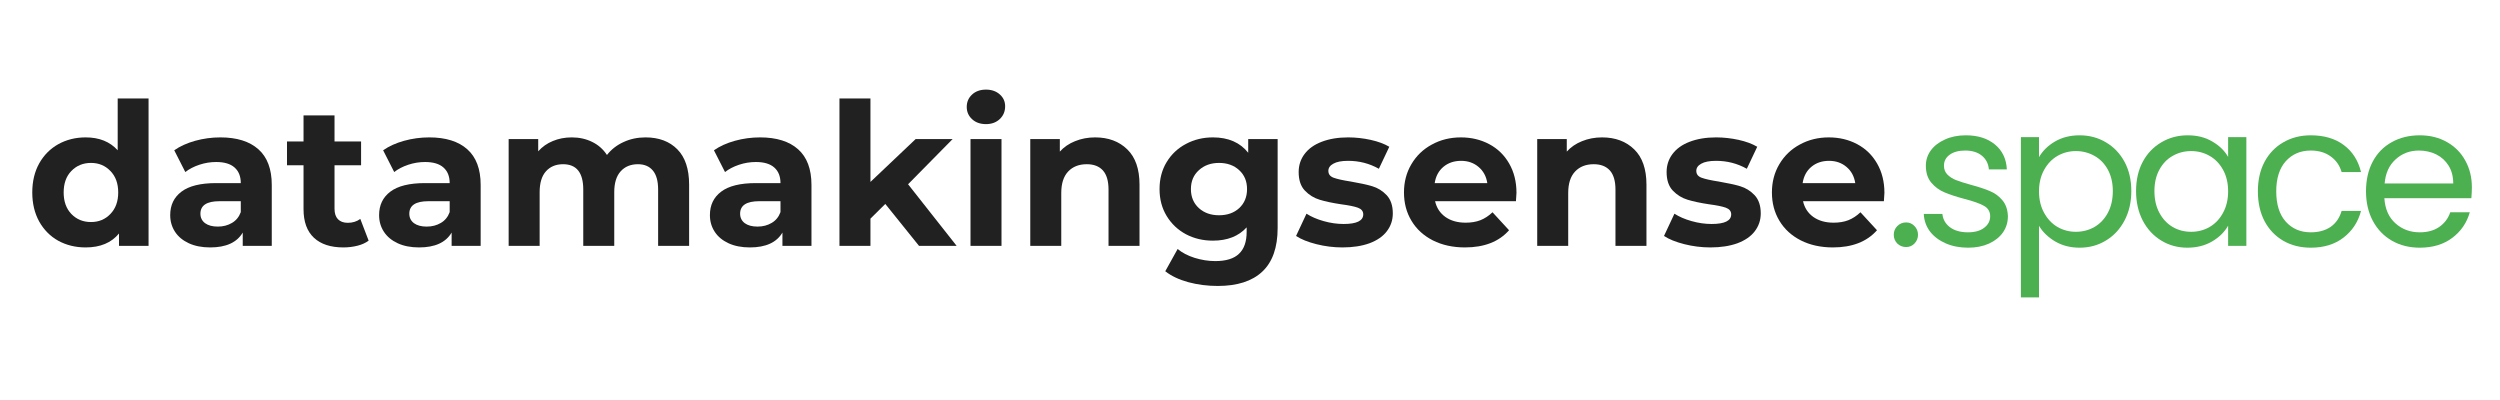 <svg xmlns="http://www.w3.org/2000/svg" xmlns:xlink="http://www.w3.org/1999/xlink" width="400" zoomAndPan="magnify" viewBox="0 0 300 48" height="64" preserveAspectRatio="xMidYMid meet" version="1.0"><defs><g/><clipPath id="e5b61e1e3a"><path d="M 3.062 4 L 296.938 4 L 296.938 38 L 3.062 38 Z M 3.062 4 " clip-rule="nonzero"/></clipPath><clipPath id="4f8b6f621b"><path d="M 0.062 7 L 15 7 L 15 26 L 0.062 26 Z M 0.062 7 " clip-rule="nonzero"/></clipPath><clipPath id="871d41a97a"><path d="M 280 12 L 293.938 12 L 293.938 26 L 280 26 Z M 280 12 " clip-rule="nonzero"/></clipPath><clipPath id="5fb6b1a321"><rect x="0" width="294" y="0" height="34"/></clipPath></defs><g clip-path="url(#e5b61e1e3a)"><g transform="matrix(1, 0, 0, 1, 3, 4)"><g clip-path="url(#5fb6b1a321)"><g clip-path="url(#4f8b6f621b)"><g fill="#212121" fill-opacity="1"><g transform="translate(0.061, 25.503)"><g><path d="M 14.766 -17.688 L 14.766 0 L 11.219 0 L 11.219 -1.484 C 10.301 -0.367 8.969 0.188 7.219 0.188 C 6.008 0.188 4.914 -0.078 3.938 -0.609 C 2.969 -1.148 2.203 -1.922 1.641 -2.922 C 1.086 -3.93 0.812 -5.094 0.812 -6.406 C 0.812 -7.727 1.086 -8.891 1.641 -9.891 C 2.203 -10.891 2.969 -11.66 3.938 -12.203 C 4.914 -12.742 6.008 -13.016 7.219 -13.016 C 8.852 -13.016 10.133 -12.5 11.062 -11.469 L 11.062 -17.688 Z M 7.859 -2.859 C 8.797 -2.859 9.57 -3.18 10.188 -3.828 C 10.812 -4.473 11.125 -5.332 11.125 -6.406 C 11.125 -7.488 10.812 -8.348 10.188 -8.984 C 9.57 -9.629 8.797 -9.953 7.859 -9.953 C 6.91 -9.953 6.125 -9.629 5.5 -8.984 C 4.883 -8.348 4.578 -7.488 4.578 -6.406 C 4.578 -5.332 4.883 -4.473 5.5 -3.828 C 6.125 -3.18 6.91 -2.859 7.859 -2.859 Z M 7.859 -2.859 "/></g></g></g></g><g fill="#212121" fill-opacity="1"><g transform="translate(16.55, 25.503)"><g><path d="M 6.891 -13.016 C 8.867 -13.016 10.391 -12.539 11.453 -11.594 C 12.523 -10.645 13.062 -9.219 13.062 -7.312 L 13.062 0 L 9.578 0 L 9.578 -1.594 C 8.879 -0.406 7.578 0.188 5.672 0.188 C 4.68 0.188 3.828 0.02 3.109 -0.312 C 2.391 -0.645 1.836 -1.102 1.453 -1.688 C 1.066 -2.281 0.875 -2.945 0.875 -3.688 C 0.875 -4.883 1.32 -5.82 2.219 -6.5 C 3.125 -7.188 4.516 -7.531 6.391 -7.531 L 9.344 -7.531 C 9.344 -8.344 9.094 -8.969 8.594 -9.406 C 8.102 -9.844 7.367 -10.062 6.391 -10.062 C 5.703 -10.062 5.031 -9.953 4.375 -9.734 C 3.719 -9.516 3.156 -9.223 2.688 -8.859 L 1.359 -11.469 C 2.055 -11.957 2.895 -12.336 3.875 -12.609 C 4.852 -12.879 5.859 -13.016 6.891 -13.016 Z M 6.594 -2.312 C 7.227 -2.312 7.789 -2.457 8.281 -2.75 C 8.781 -3.039 9.133 -3.473 9.344 -4.047 L 9.344 -5.359 L 6.797 -5.359 C 5.266 -5.359 4.5 -4.859 4.5 -3.859 C 4.5 -3.379 4.688 -3 5.062 -2.719 C 5.438 -2.445 5.945 -2.312 6.594 -2.312 Z M 6.594 -2.312 "/></g></g></g><g fill="#212121" fill-opacity="1"><g transform="translate(31.252, 25.503)"><g><path d="M 9.984 -0.625 C 9.617 -0.352 9.172 -0.148 8.641 -0.016 C 8.109 0.117 7.547 0.188 6.953 0.188 C 5.43 0.188 4.254 -0.195 3.422 -0.969 C 2.586 -1.75 2.172 -2.895 2.172 -4.406 L 2.172 -9.672 L 0.188 -9.672 L 0.188 -12.531 L 2.172 -12.531 L 2.172 -15.656 L 5.891 -15.656 L 5.891 -12.531 L 9.078 -12.531 L 9.078 -9.672 L 5.891 -9.672 L 5.891 -4.453 C 5.891 -3.91 6.023 -3.492 6.297 -3.203 C 6.578 -2.91 6.973 -2.766 7.484 -2.766 C 8.066 -2.766 8.566 -2.922 8.984 -3.234 Z M 9.984 -0.625 "/></g></g></g><g fill="#212121" fill-opacity="1"><g transform="translate(41.617, 25.503)"><g><path d="M 6.891 -13.016 C 8.867 -13.016 10.391 -12.539 11.453 -11.594 C 12.523 -10.645 13.062 -9.219 13.062 -7.312 L 13.062 0 L 9.578 0 L 9.578 -1.594 C 8.879 -0.406 7.578 0.188 5.672 0.188 C 4.68 0.188 3.828 0.02 3.109 -0.312 C 2.391 -0.645 1.836 -1.102 1.453 -1.688 C 1.066 -2.281 0.875 -2.945 0.875 -3.688 C 0.875 -4.883 1.32 -5.82 2.219 -6.5 C 3.125 -7.188 4.516 -7.531 6.391 -7.531 L 9.344 -7.531 C 9.344 -8.344 9.094 -8.969 8.594 -9.406 C 8.102 -9.844 7.367 -10.062 6.391 -10.062 C 5.703 -10.062 5.031 -9.953 4.375 -9.734 C 3.719 -9.516 3.156 -9.223 2.688 -8.859 L 1.359 -11.469 C 2.055 -11.957 2.895 -12.336 3.875 -12.609 C 4.852 -12.879 5.859 -13.016 6.891 -13.016 Z M 6.594 -2.312 C 7.227 -2.312 7.789 -2.457 8.281 -2.75 C 8.781 -3.039 9.133 -3.473 9.344 -4.047 L 9.344 -5.359 L 6.797 -5.359 C 5.266 -5.359 4.5 -4.859 4.5 -3.859 C 4.5 -3.379 4.688 -3 5.062 -2.719 C 5.438 -2.445 5.945 -2.312 6.594 -2.312 Z M 6.594 -2.312 "/></g></g></g><g fill="#212121" fill-opacity="1"><g transform="translate(56.319, 25.503)"><g><path d="M 18.141 -13.016 C 19.742 -13.016 21.016 -12.539 21.953 -11.594 C 22.898 -10.645 23.375 -9.227 23.375 -7.344 L 23.375 0 L 19.656 0 L 19.656 -6.766 C 19.656 -7.785 19.441 -8.547 19.016 -9.047 C 18.598 -9.547 18.004 -9.797 17.234 -9.797 C 16.359 -9.797 15.664 -9.508 15.156 -8.938 C 14.645 -8.375 14.391 -7.539 14.391 -6.438 L 14.391 0 L 10.672 0 L 10.672 -6.766 C 10.672 -8.785 9.863 -9.797 8.25 -9.797 C 7.383 -9.797 6.695 -9.508 6.188 -8.938 C 5.688 -8.375 5.438 -7.539 5.438 -6.438 L 5.438 0 L 1.719 0 L 1.719 -12.812 L 5.266 -12.812 L 5.266 -11.344 C 5.742 -11.883 6.328 -12.297 7.016 -12.578 C 7.703 -12.867 8.461 -13.016 9.297 -13.016 C 10.203 -13.016 11.02 -12.832 11.75 -12.469 C 12.477 -12.113 13.066 -11.594 13.516 -10.906 C 14.035 -11.57 14.695 -12.086 15.5 -12.453 C 16.301 -12.828 17.18 -13.016 18.141 -13.016 Z M 18.141 -13.016 "/></g></g></g><g fill="#212121" fill-opacity="1"><g transform="translate(81.314, 25.503)"><g><path d="M 6.891 -13.016 C 8.867 -13.016 10.391 -12.539 11.453 -11.594 C 12.523 -10.645 13.062 -9.219 13.062 -7.312 L 13.062 0 L 9.578 0 L 9.578 -1.594 C 8.879 -0.406 7.578 0.188 5.672 0.188 C 4.68 0.188 3.828 0.02 3.109 -0.312 C 2.391 -0.645 1.836 -1.102 1.453 -1.688 C 1.066 -2.281 0.875 -2.945 0.875 -3.688 C 0.875 -4.883 1.32 -5.82 2.219 -6.5 C 3.125 -7.188 4.516 -7.531 6.391 -7.531 L 9.344 -7.531 C 9.344 -8.344 9.094 -8.969 8.594 -9.406 C 8.102 -9.844 7.367 -10.062 6.391 -10.062 C 5.703 -10.062 5.031 -9.953 4.375 -9.734 C 3.719 -9.516 3.156 -9.223 2.688 -8.859 L 1.359 -11.469 C 2.055 -11.957 2.895 -12.336 3.875 -12.609 C 4.852 -12.879 5.859 -13.016 6.891 -13.016 Z M 6.594 -2.312 C 7.227 -2.312 7.789 -2.457 8.281 -2.75 C 8.781 -3.039 9.133 -3.473 9.344 -4.047 L 9.344 -5.359 L 6.797 -5.359 C 5.266 -5.359 4.5 -4.859 4.5 -3.859 C 4.5 -3.379 4.688 -3 5.062 -2.719 C 5.438 -2.445 5.945 -2.312 6.594 -2.312 Z M 6.594 -2.312 "/></g></g></g><g fill="#212121" fill-opacity="1"><g transform="translate(96.016, 25.503)"><g><path d="M 7.219 -5.031 L 5.438 -3.266 L 5.438 0 L 1.719 0 L 1.719 -17.688 L 5.438 -17.688 L 5.438 -7.672 L 10.859 -12.812 L 15.297 -12.812 L 9.953 -7.391 L 15.781 0 L 11.266 0 Z M 7.219 -5.031 "/></g></g></g><g fill="#212121" fill-opacity="1"><g transform="translate(111.742, 25.503)"><g><path d="M 1.719 -12.812 L 5.438 -12.812 L 5.438 0 L 1.719 0 Z M 3.578 -14.609 C 2.891 -14.609 2.332 -14.805 1.906 -15.203 C 1.477 -15.598 1.266 -16.086 1.266 -16.672 C 1.266 -17.266 1.477 -17.758 1.906 -18.156 C 2.332 -18.551 2.891 -18.75 3.578 -18.75 C 4.254 -18.75 4.805 -18.555 5.234 -18.172 C 5.66 -17.797 5.875 -17.32 5.875 -16.75 C 5.875 -16.133 5.66 -15.625 5.234 -15.219 C 4.805 -14.812 4.254 -14.609 3.578 -14.609 Z M 3.578 -14.609 "/></g></g></g><g fill="#212121" fill-opacity="1"><g transform="translate(118.914, 25.503)"><g><path d="M 9.5 -13.016 C 11.094 -13.016 12.379 -12.535 13.359 -11.578 C 14.336 -10.629 14.828 -9.219 14.828 -7.344 L 14.828 0 L 11.109 0 L 11.109 -6.766 C 11.109 -7.785 10.883 -8.547 10.438 -9.047 C 9.988 -9.547 9.344 -9.797 8.5 -9.797 C 7.562 -9.797 6.816 -9.504 6.266 -8.922 C 5.711 -8.336 5.438 -7.477 5.438 -6.344 L 5.438 0 L 1.719 0 L 1.719 -12.812 L 5.266 -12.812 L 5.266 -11.312 C 5.754 -11.852 6.363 -12.27 7.094 -12.562 C 7.832 -12.863 8.633 -13.016 9.5 -13.016 Z M 9.5 -13.016 "/></g></g></g><g fill="#212121" fill-opacity="1"><g transform="translate(135.379, 25.503)"><g><path d="M 14.938 -12.812 L 14.938 -2.141 C 14.938 0.203 14.32 1.945 13.094 3.094 C 11.875 4.238 10.094 4.812 7.75 4.812 C 6.508 4.812 5.332 4.66 4.219 4.359 C 3.102 4.055 2.18 3.617 1.453 3.047 L 2.938 0.375 C 3.469 0.82 4.145 1.176 4.969 1.438 C 5.801 1.695 6.629 1.828 7.453 1.828 C 8.742 1.828 9.691 1.535 10.297 0.953 C 10.91 0.379 11.219 -0.492 11.219 -1.672 L 11.219 -2.219 C 10.25 -1.156 8.898 -0.625 7.172 -0.625 C 5.992 -0.625 4.914 -0.879 3.938 -1.391 C 2.969 -1.91 2.195 -2.641 1.625 -3.578 C 1.051 -4.516 0.766 -5.594 0.766 -6.812 C 0.766 -8.039 1.051 -9.125 1.625 -10.062 C 2.195 -11 2.969 -11.723 3.938 -12.234 C 4.914 -12.754 5.992 -13.016 7.172 -13.016 C 9.023 -13.016 10.438 -12.398 11.406 -11.172 L 11.406 -12.812 Z M 7.906 -3.672 C 8.895 -3.672 9.703 -3.957 10.328 -4.531 C 10.953 -5.113 11.266 -5.875 11.266 -6.812 C 11.266 -7.75 10.953 -8.504 10.328 -9.078 C 9.703 -9.66 8.895 -9.953 7.906 -9.953 C 6.926 -9.953 6.117 -9.66 5.484 -9.078 C 4.848 -8.504 4.531 -7.75 4.531 -6.812 C 4.531 -5.875 4.848 -5.113 5.484 -4.531 C 6.117 -3.957 6.926 -3.672 7.906 -3.672 Z M 7.906 -3.672 "/></g></g></g><g fill="#212121" fill-opacity="1"><g transform="translate(152.059, 25.503)"><g><path d="M 6.031 0.188 C 4.969 0.188 3.926 0.055 2.906 -0.203 C 1.883 -0.461 1.07 -0.789 0.469 -1.188 L 1.719 -3.859 C 2.289 -3.492 2.977 -3.195 3.781 -2.969 C 4.594 -2.738 5.391 -2.625 6.172 -2.625 C 7.742 -2.625 8.531 -3.008 8.531 -3.781 C 8.531 -4.156 8.316 -4.422 7.891 -4.578 C 7.461 -4.734 6.801 -4.867 5.906 -4.984 C 4.863 -5.141 4 -5.32 3.312 -5.531 C 2.625 -5.738 2.031 -6.102 1.531 -6.625 C 1.031 -7.145 0.781 -7.891 0.781 -8.859 C 0.781 -9.672 1.016 -10.391 1.484 -11.016 C 1.953 -11.648 2.633 -12.141 3.531 -12.484 C 4.438 -12.836 5.5 -13.016 6.719 -13.016 C 7.625 -13.016 8.523 -12.914 9.422 -12.719 C 10.316 -12.52 11.062 -12.242 11.656 -11.891 L 10.406 -9.25 C 9.281 -9.883 8.051 -10.203 6.719 -10.203 C 5.926 -10.203 5.332 -10.086 4.938 -9.859 C 4.539 -9.641 4.344 -9.352 4.344 -9 C 4.344 -8.602 4.555 -8.328 4.984 -8.172 C 5.41 -8.016 6.094 -7.863 7.031 -7.719 C 8.082 -7.539 8.941 -7.352 9.609 -7.156 C 10.273 -6.957 10.852 -6.598 11.344 -6.078 C 11.832 -5.555 12.078 -4.828 12.078 -3.891 C 12.078 -3.086 11.836 -2.375 11.359 -1.75 C 10.891 -1.133 10.195 -0.656 9.281 -0.312 C 8.363 0.02 7.281 0.188 6.031 0.188 Z M 6.031 0.188 "/></g></g></g><g fill="#212121" fill-opacity="1"><g transform="translate(164.711, 25.503)"><g><path d="M 14.266 -6.359 C 14.266 -6.316 14.242 -5.984 14.203 -5.359 L 4.5 -5.359 C 4.676 -4.566 5.086 -3.938 5.734 -3.469 C 6.391 -3.008 7.203 -2.781 8.172 -2.781 C 8.836 -2.781 9.426 -2.879 9.938 -3.078 C 10.457 -3.285 10.941 -3.602 11.391 -4.031 L 13.375 -1.875 C 12.164 -0.5 10.398 0.188 8.078 0.188 C 6.629 0.188 5.348 -0.094 4.234 -0.656 C 3.129 -1.219 2.273 -2 1.672 -3 C 1.066 -4 0.766 -5.133 0.766 -6.406 C 0.766 -7.664 1.062 -8.797 1.656 -9.797 C 2.25 -10.805 3.066 -11.594 4.109 -12.156 C 5.148 -12.727 6.312 -13.016 7.594 -13.016 C 8.852 -13.016 9.988 -12.742 11 -12.203 C 12.02 -11.66 12.816 -10.883 13.391 -9.875 C 13.973 -8.863 14.266 -7.691 14.266 -6.359 Z M 7.625 -10.203 C 6.781 -10.203 6.07 -9.961 5.5 -9.484 C 4.926 -9.004 4.578 -8.352 4.453 -7.531 L 10.766 -7.531 C 10.641 -8.344 10.289 -8.988 9.719 -9.469 C 9.145 -9.957 8.445 -10.203 7.625 -10.203 Z M 7.625 -10.203 "/></g></g></g><g fill="#212121" fill-opacity="1"><g transform="translate(179.747, 25.503)"><g><path d="M 9.5 -13.016 C 11.094 -13.016 12.379 -12.535 13.359 -11.578 C 14.336 -10.629 14.828 -9.219 14.828 -7.344 L 14.828 0 L 11.109 0 L 11.109 -6.766 C 11.109 -7.785 10.883 -8.547 10.438 -9.047 C 9.988 -9.547 9.344 -9.797 8.5 -9.797 C 7.562 -9.797 6.816 -9.504 6.266 -8.922 C 5.711 -8.336 5.438 -7.477 5.438 -6.344 L 5.438 0 L 1.719 0 L 1.719 -12.812 L 5.266 -12.812 L 5.266 -11.312 C 5.754 -11.852 6.363 -12.27 7.094 -12.562 C 7.832 -12.863 8.633 -13.016 9.5 -13.016 Z M 9.5 -13.016 "/></g></g></g><g fill="#212121" fill-opacity="1"><g transform="translate(196.212, 25.503)"><g><path d="M 6.031 0.188 C 4.969 0.188 3.926 0.055 2.906 -0.203 C 1.883 -0.461 1.07 -0.789 0.469 -1.188 L 1.719 -3.859 C 2.289 -3.492 2.977 -3.195 3.781 -2.969 C 4.594 -2.738 5.391 -2.625 6.172 -2.625 C 7.742 -2.625 8.531 -3.008 8.531 -3.781 C 8.531 -4.156 8.316 -4.422 7.891 -4.578 C 7.461 -4.734 6.801 -4.867 5.906 -4.984 C 4.863 -5.141 4 -5.32 3.312 -5.531 C 2.625 -5.738 2.031 -6.102 1.531 -6.625 C 1.031 -7.145 0.781 -7.891 0.781 -8.859 C 0.781 -9.672 1.016 -10.391 1.484 -11.016 C 1.953 -11.648 2.633 -12.141 3.531 -12.484 C 4.438 -12.836 5.5 -13.016 6.719 -13.016 C 7.625 -13.016 8.523 -12.914 9.422 -12.719 C 10.316 -12.52 11.062 -12.242 11.656 -11.891 L 10.406 -9.25 C 9.281 -9.883 8.051 -10.203 6.719 -10.203 C 5.926 -10.203 5.332 -10.086 4.938 -9.859 C 4.539 -9.641 4.344 -9.352 4.344 -9 C 4.344 -8.602 4.555 -8.328 4.984 -8.172 C 5.41 -8.016 6.094 -7.863 7.031 -7.719 C 8.082 -7.539 8.941 -7.352 9.609 -7.156 C 10.273 -6.957 10.852 -6.598 11.344 -6.078 C 11.832 -5.555 12.078 -4.828 12.078 -3.891 C 12.078 -3.086 11.836 -2.375 11.359 -1.75 C 10.891 -1.133 10.195 -0.656 9.281 -0.312 C 8.363 0.02 7.281 0.188 6.031 0.188 Z M 6.031 0.188 "/></g></g></g><g fill="#212121" fill-opacity="1"><g transform="translate(208.864, 25.503)"><g><path d="M 14.266 -6.359 C 14.266 -6.316 14.242 -5.984 14.203 -5.359 L 4.5 -5.359 C 4.676 -4.566 5.086 -3.938 5.734 -3.469 C 6.391 -3.008 7.203 -2.781 8.172 -2.781 C 8.836 -2.781 9.426 -2.879 9.938 -3.078 C 10.457 -3.285 10.941 -3.602 11.391 -4.031 L 13.375 -1.875 C 12.164 -0.5 10.398 0.188 8.078 0.188 C 6.629 0.188 5.348 -0.094 4.234 -0.656 C 3.129 -1.219 2.273 -2 1.672 -3 C 1.066 -4 0.766 -5.133 0.766 -6.406 C 0.766 -7.664 1.062 -8.797 1.656 -9.797 C 2.25 -10.805 3.066 -11.594 4.109 -12.156 C 5.148 -12.727 6.312 -13.016 7.594 -13.016 C 8.852 -13.016 9.988 -12.742 11 -12.203 C 12.02 -11.66 12.816 -10.883 13.391 -9.875 C 13.973 -8.863 14.266 -7.691 14.266 -6.359 Z M 7.625 -10.203 C 6.781 -10.203 6.07 -9.961 5.5 -9.484 C 4.926 -9.004 4.578 -8.352 4.453 -7.531 L 10.766 -7.531 C 10.641 -8.344 10.289 -8.988 9.719 -9.469 C 9.145 -9.957 8.445 -10.203 7.625 -10.203 Z M 7.625 -10.203 "/></g></g></g><g fill="#4caf50" fill-opacity="1"><g transform="translate(223.206, 25.503)"><g><path d="M 2.531 0.141 C 2.113 0.141 1.758 0 1.469 -0.281 C 1.188 -0.57 1.047 -0.922 1.047 -1.328 C 1.047 -1.742 1.188 -2.094 1.469 -2.375 C 1.758 -2.664 2.113 -2.812 2.531 -2.812 C 2.926 -2.812 3.258 -2.664 3.531 -2.375 C 3.812 -2.094 3.953 -1.742 3.953 -1.328 C 3.953 -0.922 3.812 -0.57 3.531 -0.281 C 3.258 0 2.926 0.141 2.531 0.141 Z M 2.531 0.141 "/></g></g></g><g fill="#4caf50" fill-opacity="1"><g transform="translate(226.728, 25.503)"><g><path d="M 6.453 0.219 C 5.453 0.219 4.555 0.047 3.766 -0.297 C 2.973 -0.641 2.344 -1.113 1.875 -1.719 C 1.414 -2.332 1.164 -3.035 1.125 -3.828 L 3.359 -3.828 C 3.422 -3.18 3.723 -2.648 4.266 -2.234 C 4.816 -1.828 5.535 -1.625 6.422 -1.625 C 7.254 -1.625 7.906 -1.805 8.375 -2.172 C 8.852 -2.535 9.094 -2.992 9.094 -3.547 C 9.094 -4.117 8.836 -4.539 8.328 -4.812 C 7.828 -5.094 7.047 -5.367 5.984 -5.641 C 5.016 -5.898 4.223 -6.16 3.609 -6.422 C 2.992 -6.68 2.469 -7.066 2.031 -7.578 C 1.594 -8.098 1.375 -8.781 1.375 -9.625 C 1.375 -10.289 1.57 -10.898 1.969 -11.453 C 2.375 -12.004 2.941 -12.441 3.672 -12.766 C 4.398 -13.098 5.234 -13.266 6.172 -13.266 C 7.609 -13.266 8.77 -12.898 9.656 -12.172 C 10.551 -11.441 11.031 -10.441 11.094 -9.172 L 8.938 -9.172 C 8.883 -9.848 8.609 -10.395 8.109 -10.812 C 7.609 -11.227 6.938 -11.438 6.094 -11.438 C 5.312 -11.438 4.691 -11.27 4.234 -10.938 C 3.773 -10.602 3.547 -10.164 3.547 -9.625 C 3.547 -9.195 3.68 -8.844 3.953 -8.562 C 4.234 -8.281 4.582 -8.055 5 -7.891 C 5.426 -7.723 6.016 -7.535 6.766 -7.328 C 7.703 -7.078 8.461 -6.828 9.047 -6.578 C 9.641 -6.336 10.145 -5.969 10.562 -5.469 C 10.977 -4.977 11.195 -4.336 11.219 -3.547 C 11.219 -2.828 11.02 -2.18 10.625 -1.609 C 10.227 -1.047 9.664 -0.598 8.938 -0.266 C 8.219 0.055 7.391 0.219 6.453 0.219 Z M 6.453 0.219 "/></g></g></g><g fill="#4caf50" fill-opacity="1"><g transform="translate(237.68, 25.503)"><g><path d="M 4 -10.641 C 4.426 -11.391 5.062 -12.016 5.906 -12.516 C 6.758 -13.016 7.75 -13.266 8.875 -13.266 C 10.039 -13.266 11.094 -12.984 12.031 -12.422 C 12.977 -11.867 13.723 -11.086 14.266 -10.078 C 14.805 -9.078 15.078 -7.91 15.078 -6.578 C 15.078 -5.254 14.805 -4.078 14.266 -3.047 C 13.723 -2.016 12.977 -1.211 12.031 -0.641 C 11.094 -0.066 10.039 0.219 8.875 0.219 C 7.77 0.219 6.789 -0.031 5.938 -0.531 C 5.094 -1.031 4.445 -1.656 4 -2.406 L 4 6.188 L 1.828 6.188 L 1.828 -13.047 L 4 -13.047 Z M 12.859 -6.578 C 12.859 -7.555 12.66 -8.41 12.266 -9.141 C 11.867 -9.867 11.332 -10.422 10.656 -10.797 C 9.977 -11.18 9.234 -11.375 8.422 -11.375 C 7.629 -11.375 6.895 -11.18 6.219 -10.797 C 5.551 -10.41 5.016 -9.848 4.609 -9.109 C 4.203 -8.367 4 -7.516 4 -6.547 C 4 -5.566 4.203 -4.707 4.609 -3.969 C 5.016 -3.227 5.551 -2.66 6.219 -2.266 C 6.895 -1.879 7.629 -1.688 8.422 -1.688 C 9.234 -1.688 9.977 -1.879 10.656 -2.266 C 11.332 -2.66 11.867 -3.227 12.266 -3.969 C 12.66 -4.707 12.859 -5.578 12.859 -6.578 Z M 12.859 -6.578 "/></g></g></g><g fill="#4caf50" fill-opacity="1"><g transform="translate(252.297, 25.503)"><g><path d="M 1.031 -6.578 C 1.031 -7.91 1.297 -9.078 1.828 -10.078 C 2.367 -11.086 3.113 -11.867 4.062 -12.422 C 5.008 -12.984 6.062 -13.266 7.219 -13.266 C 8.363 -13.266 9.352 -13.016 10.188 -12.516 C 11.031 -12.023 11.66 -11.41 12.078 -10.672 L 12.078 -13.047 L 14.266 -13.047 L 14.266 0 L 12.078 0 L 12.078 -2.422 C 11.648 -1.66 11.008 -1.031 10.156 -0.531 C 9.301 -0.031 8.312 0.219 7.188 0.219 C 6.031 0.219 4.984 -0.066 4.047 -0.641 C 3.109 -1.211 2.367 -2.016 1.828 -3.047 C 1.297 -4.078 1.031 -5.254 1.031 -6.578 Z M 12.078 -6.547 C 12.078 -7.535 11.875 -8.395 11.469 -9.125 C 11.07 -9.852 10.535 -10.41 9.859 -10.797 C 9.191 -11.18 8.453 -11.375 7.641 -11.375 C 6.828 -11.375 6.086 -11.18 5.422 -10.797 C 4.754 -10.422 4.223 -9.867 3.828 -9.141 C 3.43 -8.41 3.234 -7.555 3.234 -6.578 C 3.234 -5.578 3.43 -4.707 3.828 -3.969 C 4.223 -3.227 4.754 -2.66 5.422 -2.266 C 6.086 -1.879 6.828 -1.688 7.641 -1.688 C 8.453 -1.688 9.191 -1.879 9.859 -2.266 C 10.535 -2.66 11.07 -3.227 11.469 -3.969 C 11.875 -4.707 12.078 -5.566 12.078 -6.547 Z M 12.078 -6.547 "/></g></g></g><g fill="#4caf50" fill-opacity="1"><g transform="translate(266.915, 25.503)"><g><path d="M 1.031 -6.547 C 1.031 -7.898 1.297 -9.078 1.828 -10.078 C 2.367 -11.086 3.117 -11.867 4.078 -12.422 C 5.047 -12.984 6.145 -13.266 7.375 -13.266 C 8.977 -13.266 10.301 -12.875 11.344 -12.094 C 12.383 -11.32 13.07 -10.242 13.406 -8.859 L 11.078 -8.859 C 10.848 -9.648 10.41 -10.273 9.766 -10.734 C 9.129 -11.203 8.332 -11.438 7.375 -11.438 C 6.145 -11.438 5.145 -11.008 4.375 -10.156 C 3.613 -9.301 3.234 -8.098 3.234 -6.547 C 3.234 -4.973 3.613 -3.758 4.375 -2.906 C 5.145 -2.051 6.145 -1.625 7.375 -1.625 C 8.332 -1.625 9.129 -1.844 9.766 -2.281 C 10.398 -2.727 10.836 -3.363 11.078 -4.188 L 13.406 -4.188 C 13.051 -2.852 12.348 -1.785 11.297 -0.984 C 10.254 -0.18 8.945 0.219 7.375 0.219 C 6.145 0.219 5.047 -0.055 4.078 -0.609 C 3.117 -1.172 2.367 -1.957 1.828 -2.969 C 1.297 -3.988 1.031 -5.18 1.031 -6.547 Z M 1.031 -6.547 "/></g></g></g><g clip-path="url(#871d41a97a)"><g fill="#4caf50" fill-opacity="1"><g transform="translate(279.89, 25.503)"><g><path d="M 13.734 -7.031 C 13.734 -6.613 13.711 -6.176 13.672 -5.719 L 3.234 -5.719 C 3.316 -4.426 3.758 -3.422 4.562 -2.703 C 5.363 -1.984 6.336 -1.625 7.484 -1.625 C 8.41 -1.625 9.188 -1.836 9.812 -2.266 C 10.445 -2.703 10.891 -3.289 11.141 -4.031 L 13.484 -4.031 C 13.129 -2.77 12.426 -1.742 11.375 -0.953 C 10.332 -0.172 9.035 0.219 7.484 0.219 C 6.242 0.219 5.133 -0.055 4.156 -0.609 C 3.176 -1.172 2.41 -1.961 1.859 -2.984 C 1.305 -4.016 1.031 -5.203 1.031 -6.547 C 1.031 -7.898 1.297 -9.082 1.828 -10.094 C 2.367 -11.113 3.129 -11.895 4.109 -12.438 C 5.086 -12.988 6.211 -13.266 7.484 -13.266 C 8.711 -13.266 9.801 -12.992 10.75 -12.453 C 11.707 -11.91 12.441 -11.164 12.953 -10.219 C 13.473 -9.281 13.734 -8.219 13.734 -7.031 Z M 11.5 -7.484 C 11.5 -8.305 11.316 -9.016 10.953 -9.609 C 10.586 -10.203 10.094 -10.656 9.469 -10.969 C 8.844 -11.281 8.145 -11.438 7.375 -11.438 C 6.281 -11.438 5.348 -11.082 4.578 -10.375 C 3.805 -9.676 3.367 -8.711 3.266 -7.484 Z M 11.5 -7.484 "/></g></g></g></g></g></g></g></svg>